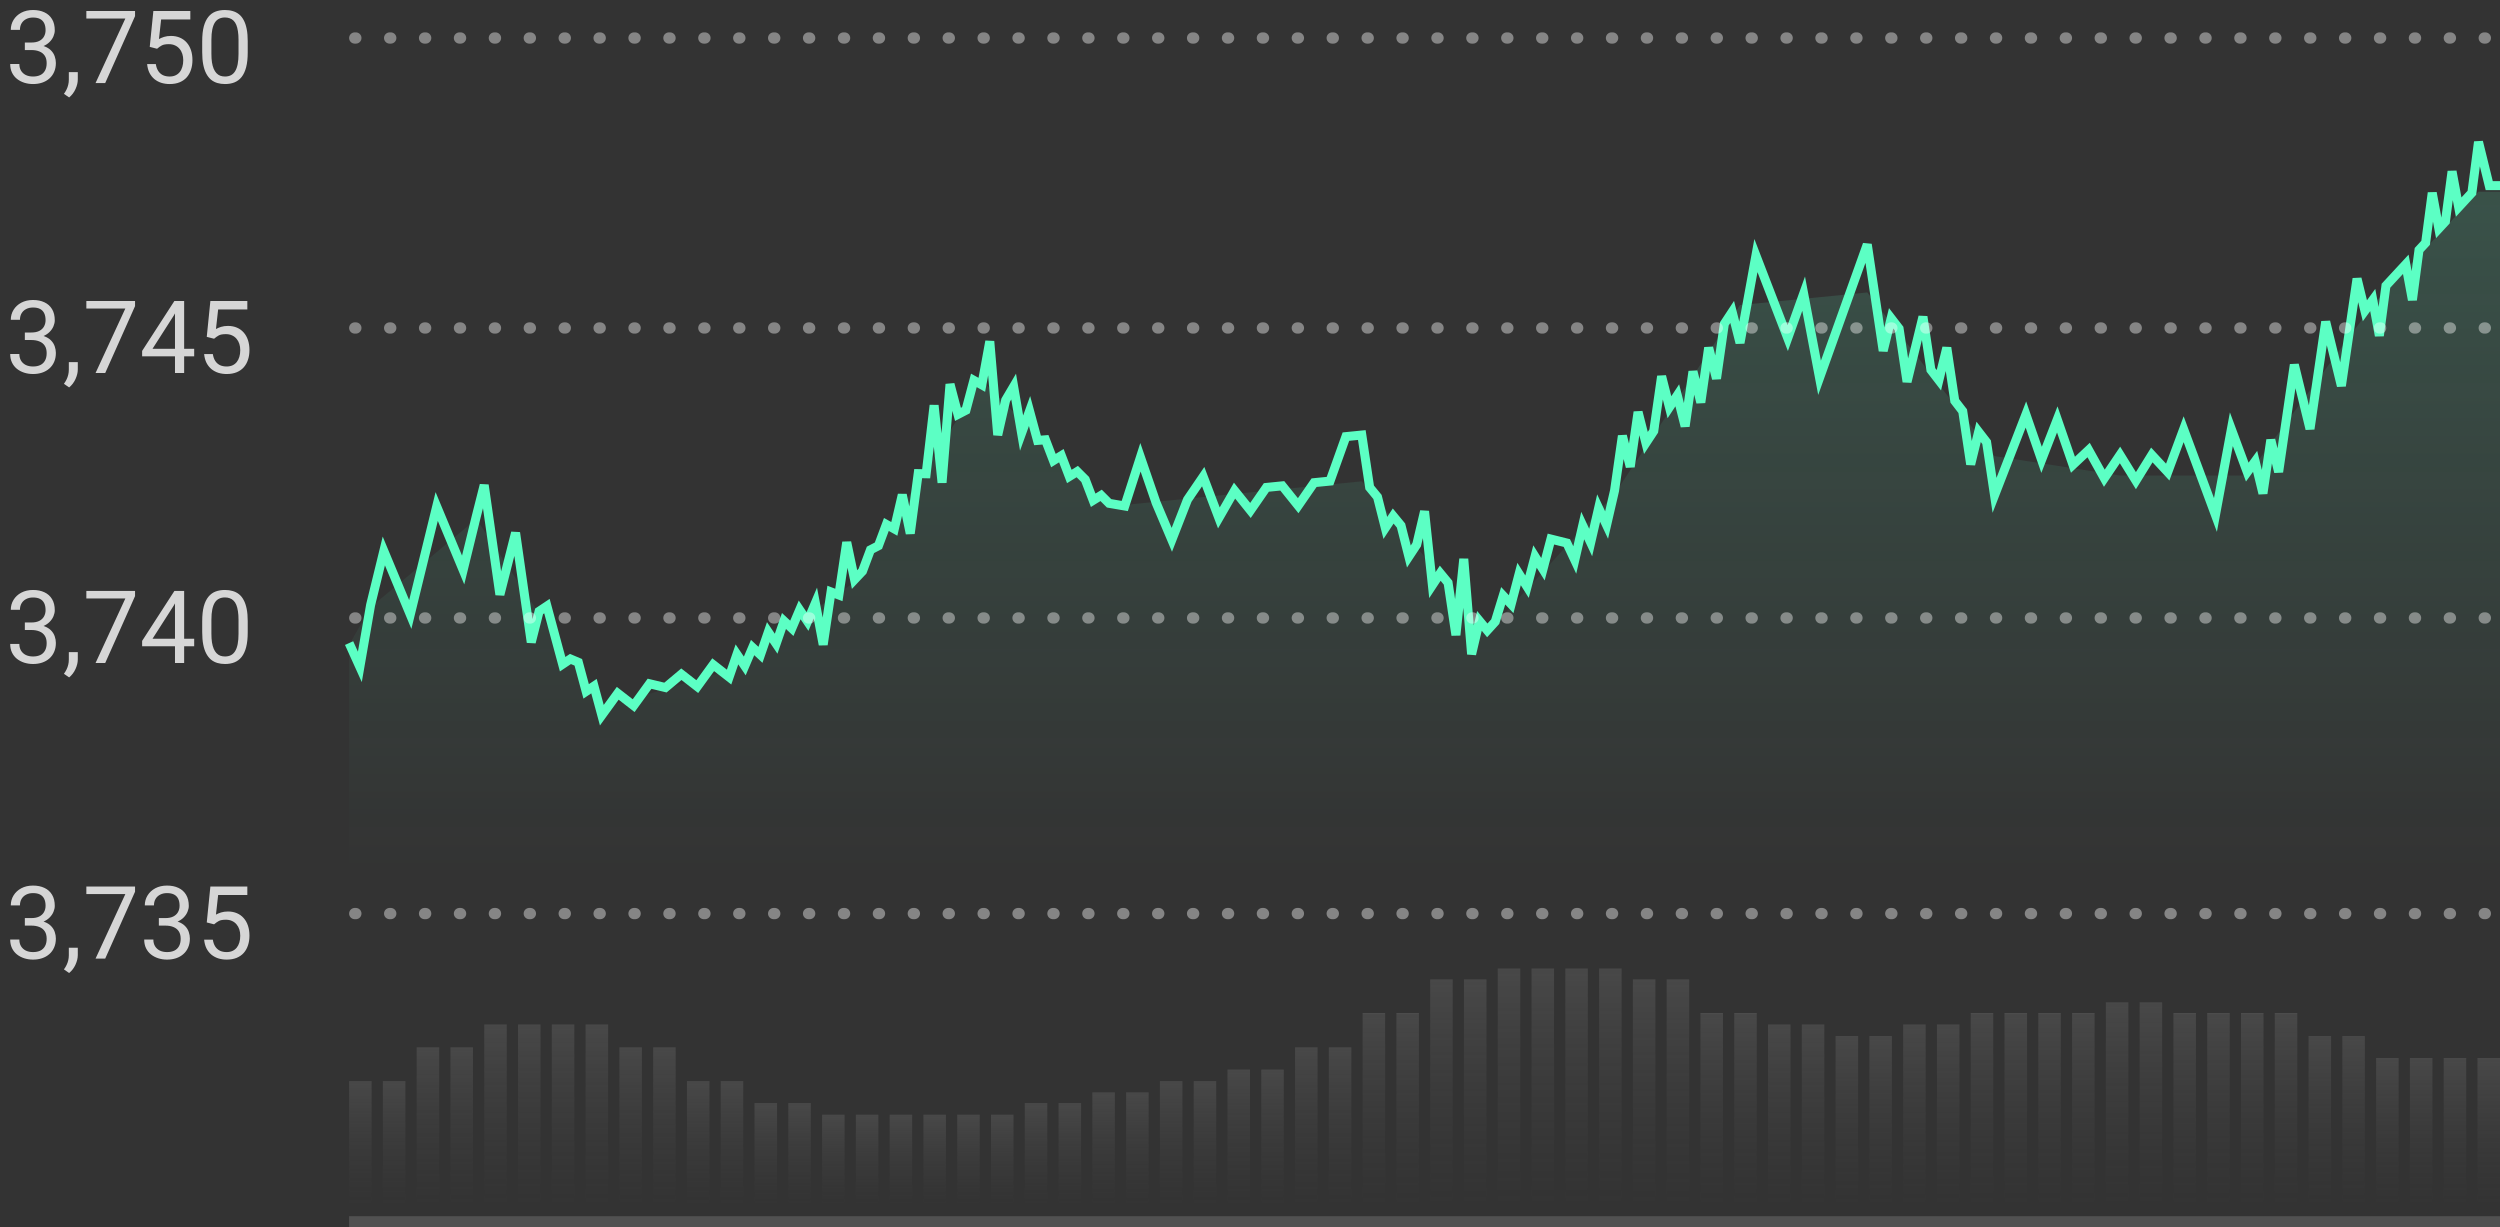 <svg width="222" height="109" viewBox="0 0 222 109" fill="none" xmlns="http://www.w3.org/2000/svg">
<rect x="0" y="0" width="222" height="109" fill="#333333" stroke="none"/>
<g clip-path="url(#clip0_37265_57563)">
<g opacity="0.25">
<rect x="31" y="96" width="2" height="11" fill="url(#paint0_linear_37265_57563)"/>
<rect x="34" y="96" width="2" height="11" fill="url(#paint1_linear_37265_57563)"/>
<rect x="37" y="93" width="2" height="14" fill="url(#paint2_linear_37265_57563)"/>
<rect x="40" y="93" width="2" height="14" fill="url(#paint3_linear_37265_57563)"/>
<rect x="43" y="91" width="2" height="16" fill="url(#paint4_linear_37265_57563)"/>
<rect x="46" y="91" width="2" height="16" fill="url(#paint5_linear_37265_57563)"/>
<rect x="49" y="91" width="2" height="16" fill="url(#paint6_linear_37265_57563)"/>
<rect x="52" y="91" width="2" height="16" fill="url(#paint7_linear_37265_57563)"/>
<rect x="55" y="93" width="2" height="14" fill="url(#paint8_linear_37265_57563)"/>
<rect x="58" y="93" width="2" height="14" fill="url(#paint9_linear_37265_57563)"/>
<rect x="61" y="96" width="2" height="11" fill="url(#paint10_linear_37265_57563)"/>
<rect x="64" y="96" width="2" height="11" fill="url(#paint11_linear_37265_57563)"/>
<rect x="67" y="98" width="2" height="9" fill="url(#paint12_linear_37265_57563)"/>
<rect x="70" y="98" width="2" height="9" fill="url(#paint13_linear_37265_57563)"/>
<rect x="73" y="99" width="2" height="8" fill="url(#paint14_linear_37265_57563)"/>
<rect x="76" y="99" width="2" height="8" fill="url(#paint15_linear_37265_57563)"/>
<rect x="79" y="99" width="2" height="8" fill="url(#paint16_linear_37265_57563)"/>
<rect x="82" y="99" width="2" height="8" fill="url(#paint17_linear_37265_57563)"/>
<rect x="85" y="99" width="2" height="8" fill="url(#paint18_linear_37265_57563)"/>
<rect x="88" y="99" width="2" height="8" fill="url(#paint19_linear_37265_57563)"/>
<rect x="91" y="98" width="2" height="9" fill="url(#paint20_linear_37265_57563)"/>
<rect x="94" y="98" width="2" height="9" fill="url(#paint21_linear_37265_57563)"/>
<rect x="97" y="97" width="2" height="10" fill="url(#paint22_linear_37265_57563)"/>
<rect x="100" y="97" width="2" height="10" fill="url(#paint23_linear_37265_57563)"/>
<rect x="103" y="96" width="2" height="11" fill="url(#paint24_linear_37265_57563)"/>
<rect x="106" y="96" width="2" height="11" fill="url(#paint25_linear_37265_57563)"/>
<rect x="109" y="95" width="2" height="12" fill="url(#paint26_linear_37265_57563)"/>
<rect x="112" y="95" width="2" height="12" fill="url(#paint27_linear_37265_57563)"/>
<rect x="115" y="93" width="2" height="14" fill="url(#paint28_linear_37265_57563)"/>
<rect x="118" y="93" width="2" height="14" fill="url(#paint29_linear_37265_57563)"/>
<rect x="121" y="90" width="2" height="17" fill="url(#paint30_linear_37265_57563)"/>
<rect x="124" y="90" width="2" height="17" fill="url(#paint31_linear_37265_57563)"/>
<rect x="127" y="87" width="2" height="20" fill="url(#paint32_linear_37265_57563)"/>
<rect x="130" y="87" width="2" height="20" fill="url(#paint33_linear_37265_57563)"/>
<rect x="133" y="86" width="2" height="21" fill="url(#paint34_linear_37265_57563)"/>
<rect x="136" y="86" width="2" height="21" fill="url(#paint35_linear_37265_57563)"/>
<rect x="139" y="86" width="2" height="21" fill="url(#paint36_linear_37265_57563)"/>
<rect x="142" y="86" width="2" height="21" fill="url(#paint37_linear_37265_57563)"/>
<rect x="145" y="87" width="2" height="20" fill="url(#paint38_linear_37265_57563)"/>
<rect x="148" y="87" width="2" height="20" fill="url(#paint39_linear_37265_57563)"/>
<rect x="151" y="90" width="2" height="17" fill="url(#paint40_linear_37265_57563)"/>
<rect x="154" y="90" width="2" height="17" fill="url(#paint41_linear_37265_57563)"/>
<rect x="157" y="91" width="2" height="16" fill="url(#paint42_linear_37265_57563)"/>
<rect x="160" y="91" width="2" height="16" fill="url(#paint43_linear_37265_57563)"/>
<rect x="163" y="92" width="2" height="15" fill="url(#paint44_linear_37265_57563)"/>
<rect x="166" y="92" width="2" height="15" fill="url(#paint45_linear_37265_57563)"/>
<rect x="169" y="91" width="2" height="16" fill="url(#paint46_linear_37265_57563)"/>
<rect x="172" y="91" width="2" height="16" fill="url(#paint47_linear_37265_57563)"/>
<rect x="175" y="90" width="2" height="17" fill="url(#paint48_linear_37265_57563)"/>
<rect x="178" y="90" width="2" height="17" fill="url(#paint49_linear_37265_57563)"/>
<rect x="181" y="90" width="2" height="17" fill="url(#paint50_linear_37265_57563)"/>
<rect x="184" y="90" width="2" height="17" fill="url(#paint51_linear_37265_57563)"/>
<rect x="187" y="89" width="2" height="18" fill="url(#paint52_linear_37265_57563)"/>
<rect x="190" y="89" width="2" height="18" fill="url(#paint53_linear_37265_57563)"/>
<rect x="193" y="90" width="2" height="17" fill="url(#paint54_linear_37265_57563)"/>
<rect x="196" y="90" width="2" height="17" fill="url(#paint55_linear_37265_57563)"/>
<rect x="199" y="90" width="2" height="17" fill="url(#paint56_linear_37265_57563)"/>
<rect x="202" y="90" width="2" height="17" fill="url(#paint57_linear_37265_57563)"/>
<rect x="205" y="92" width="2" height="15" fill="url(#paint58_linear_37265_57563)"/>
<rect x="208" y="92" width="2" height="15" fill="url(#paint59_linear_37265_57563)"/>
<rect x="211" y="94" width="2" height="13" fill="url(#paint60_linear_37265_57563)"/>
<rect x="214" y="94" width="2" height="13" fill="url(#paint61_linear_37265_57563)"/>
<rect x="217" y="94" width="2" height="13" fill="url(#paint62_linear_37265_57563)"/>
<rect x="220" y="94" width="2" height="13" fill="url(#paint63_linear_37265_57563)"/>
</g>
<path d="M32.91 53.92L31 57.275V77.399H32.91H42.301H53.443H64.743H75.885H87.186H98.487H109.628H120.929H132.071H143.372H154.513H165.814H177.115H188.257H199.557H210.699H220.09H222V17.025H220.09L210.699 27.088L199.557 42.229H188.257L177.115 40.504L165.814 25.97L154.513 27.088L143.372 43.858L132.071 56.157L120.929 42.74L109.628 43.858L98.487 44.976L87.186 33.796L75.885 51.684L64.743 59.511L53.443 62.865L42.301 46.094L32.91 53.92Z" fill="url(#paint64_linear_37265_57563)" fill-opacity="0.15"/>
<path d="M31 57.106L31.955 59.221L32.91 53.721L34.084 48.927L35.258 51.747L36.432 54.567L37.605 49.772L38.779 44.978L39.953 47.798L41.127 50.617L42.301 45.823L42.997 43.074L43.694 47.939L44.39 52.804L45.086 50.054L45.783 47.305L46.479 52.17L47.175 57.035L47.872 54.286L48.568 53.821L49.264 56.401L49.961 58.982L50.657 58.517L51.353 58.813L52.05 61.394L52.746 60.929L53.443 63.51L54.855 61.564L56.268 62.663L57.68 60.717L59.093 61.056L60.505 59.871L61.918 60.971L63.331 59.025L64.743 60.125L65.44 58.108L66.136 59.137L66.832 57.502L67.529 58.15L68.225 56.133L68.921 57.163L69.618 55.146L70.314 55.795L71.01 54.159L71.707 55.188L72.403 53.552L73.1 57.246L73.796 52.565L74.492 52.833L75.189 48.151L75.885 51.465L76.591 50.717L77.298 48.827L78.004 48.46L78.71 46.571L79.416 46.965L80.123 43.933L80.829 47.373L81.535 42.057L82.242 42.071L82.948 35.993L83.654 42.86L84.361 34.117L85.067 36.796L85.773 36.429L86.48 33.778L87.186 34.173L87.892 30.309L88.598 38.629L89.305 35.527L90.011 34.328L90.717 38.46L91.424 36.5L92.13 39.109L92.836 39.053L93.543 40.9L94.249 40.463L94.955 42.311L95.662 41.874L96.368 42.579L97.074 44.426L97.78 43.989L98.487 44.695L99.879 44.934L101.272 40.605L102.665 44.652L104.058 47.938L105.45 44.37L106.843 42.326L108.236 45.992L109.628 43.566L111.041 45.329L112.454 43.284L113.866 43.143L115.279 44.906L116.691 42.861L118.104 42.72L119.517 38.772L120.929 38.631L121.626 43.284L122.322 44.13L123.018 46.88L123.715 45.823L124.411 46.669L125.107 49.419L125.804 48.362L126.5 45.401L127.196 51.958L127.893 50.901L128.589 51.747L129.285 56.4L129.982 49.632L130.678 58.093L131.374 55.132L132.071 55.978L132.777 55.202L133.483 52.904L134.19 53.651L134.896 50.972L135.602 52.099L136.309 49.42L137.015 50.548L137.721 47.869L139.134 48.221L139.84 49.729L140.546 46.669L141.253 48.178L141.959 45.118L142.665 46.626L143.372 43.566L144.068 38.701L144.764 41.451L145.461 36.586L146.157 39.335L146.853 38.277L147.55 33.412L148.246 36.161L148.942 35.104L149.639 37.853L150.335 32.988L151.032 35.737L151.728 30.872L152.424 33.622L153.121 28.757L153.817 27.699L154.513 30.448L155.926 22.693L157.339 26.359L158.751 30.025L160.164 26.077L161.576 33.55L162.989 29.602L164.402 25.654L165.814 21.706L166.52 26.43L167.227 31.153L167.933 28.263L168.639 29.18L169.346 33.904L170.052 31.014L170.758 28.123L171.465 32.847L172.171 33.764L172.877 30.873L173.583 35.597L174.29 36.514L174.996 41.238L175.702 38.348L176.409 39.264L177.115 43.988L178.508 40.399L179.9 36.809L181.293 40.834L182.686 37.245L184.079 41.27L185.471 39.964L186.864 42.466L188.257 40.4L189.669 42.684L191.082 40.4L192.494 41.922L193.907 38.115L195.32 41.922L196.732 45.73L198.145 38.115L199.558 41.922L200.254 40.967L200.95 43.819L201.647 39.057L202.343 41.909L203.039 37.147L203.736 32.385L204.432 35.237L205.128 38.089L205.825 33.327L206.521 28.564L207.217 31.416L207.914 34.269L208.61 29.506L209.306 24.744L210.003 27.596L210.699 26.641L211.286 29.814L211.873 25.372L212.46 24.737L213.047 24.102L213.634 23.468L214.221 26.64L214.808 22.198L215.395 21.564L215.982 17.122L216.568 20.294L217.155 19.66L217.742 15.218L218.329 18.39L218.916 17.755L219.503 17.121L220.09 12.6L221.045 16.486H222" stroke="#5CFFC4" stroke-width="0.8"/>
<path opacity="0.8" d="M2.206 3.776H2.786C3.07 3.776 3.304 3.729 3.489 3.635C3.676 3.539 3.815 3.408 3.906 3.244C4 3.077 4.047 2.89 4.047 2.682C4.047 2.436 4.006 2.229 3.924 2.062C3.842 1.895 3.719 1.769 3.555 1.684C3.391 1.599 3.183 1.557 2.931 1.557C2.702 1.557 2.5 1.602 2.324 1.693C2.151 1.781 2.015 1.907 1.916 2.071C1.819 2.235 1.771 2.428 1.771 2.651H0.958C0.958 2.326 1.04 2.03 1.204 1.763C1.368 1.497 1.598 1.284 1.894 1.126C2.192 0.968 2.538 0.889 2.931 0.889C3.317 0.889 3.656 0.958 3.946 1.095C4.236 1.23 4.461 1.432 4.623 1.702C4.784 1.968 4.864 2.301 4.864 2.699C4.864 2.86 4.826 3.033 4.75 3.218C4.677 3.399 4.561 3.569 4.403 3.728C4.248 3.886 4.045 4.016 3.796 4.119C3.547 4.218 3.249 4.268 2.9 4.268H2.206V3.776ZM2.206 4.444V3.956H2.9C3.307 3.956 3.644 4.004 3.911 4.101C4.177 4.198 4.387 4.327 4.539 4.488C4.694 4.649 4.803 4.826 4.864 5.02C4.929 5.21 4.961 5.4 4.961 5.591C4.961 5.89 4.91 6.155 4.807 6.386C4.708 6.618 4.565 6.814 4.381 6.975C4.199 7.136 3.985 7.258 3.739 7.34C3.493 7.422 3.225 7.463 2.935 7.463C2.657 7.463 2.395 7.423 2.148 7.344C1.905 7.265 1.69 7.151 1.502 7.001C1.315 6.849 1.168 6.663 1.063 6.443C0.958 6.221 0.905 5.967 0.905 5.683H1.718C1.718 5.906 1.766 6.101 1.863 6.268C1.962 6.435 2.103 6.565 2.285 6.659C2.469 6.75 2.686 6.795 2.935 6.795C3.184 6.795 3.398 6.752 3.577 6.667C3.758 6.58 3.897 6.448 3.994 6.272C4.094 6.096 4.144 5.875 4.144 5.608C4.144 5.342 4.088 5.124 3.977 4.954C3.865 4.781 3.707 4.653 3.502 4.571C3.3 4.486 3.061 4.444 2.786 4.444H2.206ZM6.908 6.408V7.063C6.908 7.33 6.84 7.611 6.706 7.907C6.571 8.206 6.382 8.455 6.139 8.654L5.677 8.333C5.771 8.204 5.85 8.072 5.915 7.938C5.979 7.806 6.027 7.668 6.06 7.524C6.095 7.384 6.112 7.234 6.112 7.076V6.408H6.908ZM11.992 0.977V1.434L9.342 7.375H8.485L11.131 1.645H7.668V0.977H11.992ZM13.948 4.33L13.297 4.163L13.618 0.977H16.901V1.728H14.308L14.115 3.468C14.232 3.401 14.38 3.338 14.559 3.279C14.74 3.221 14.948 3.191 15.183 3.191C15.479 3.191 15.744 3.243 15.978 3.345C16.212 3.445 16.412 3.588 16.576 3.776C16.743 3.963 16.87 4.189 16.958 4.453C17.046 4.716 17.09 5.011 17.09 5.336C17.09 5.644 17.047 5.926 16.962 6.184C16.88 6.442 16.756 6.667 16.589 6.861C16.422 7.051 16.211 7.199 15.956 7.305C15.704 7.41 15.407 7.463 15.064 7.463C14.806 7.463 14.562 7.428 14.33 7.357C14.102 7.284 13.896 7.174 13.715 7.028C13.536 6.878 13.39 6.694 13.275 6.474C13.164 6.251 13.094 5.991 13.065 5.692H13.838C13.873 5.932 13.943 6.134 14.049 6.298C14.154 6.462 14.292 6.587 14.462 6.672C14.635 6.754 14.835 6.795 15.064 6.795C15.257 6.795 15.429 6.761 15.578 6.694C15.727 6.626 15.854 6.53 15.956 6.404C16.059 6.278 16.136 6.125 16.189 5.947C16.245 5.768 16.273 5.567 16.273 5.345C16.273 5.143 16.245 4.955 16.189 4.782C16.133 4.609 16.05 4.458 15.938 4.33C15.83 4.201 15.697 4.101 15.539 4.031C15.38 3.958 15.199 3.921 14.994 3.921C14.721 3.921 14.515 3.958 14.374 4.031C14.236 4.104 14.094 4.204 13.948 4.33ZM21.998 3.666V4.642C21.998 5.166 21.952 5.608 21.858 5.969C21.764 6.329 21.629 6.619 21.454 6.839C21.278 7.059 21.065 7.218 20.816 7.318C20.57 7.415 20.292 7.463 19.981 7.463C19.735 7.463 19.508 7.432 19.3 7.371C19.092 7.309 18.905 7.211 18.738 7.076C18.574 6.938 18.433 6.76 18.316 6.54C18.199 6.32 18.109 6.054 18.048 5.74C17.986 5.427 17.956 5.061 17.956 4.642V3.666C17.956 3.142 18.002 2.702 18.096 2.348C18.193 1.993 18.329 1.709 18.505 1.495C18.681 1.278 18.892 1.123 19.138 1.029C19.387 0.936 19.665 0.889 19.973 0.889C20.222 0.889 20.45 0.919 20.658 0.981C20.869 1.04 21.057 1.135 21.221 1.267C21.385 1.396 21.524 1.568 21.638 1.785C21.755 1.999 21.845 2.261 21.906 2.572C21.968 2.882 21.998 3.247 21.998 3.666ZM21.181 4.773V3.53C21.181 3.243 21.164 2.991 21.128 2.774C21.096 2.554 21.048 2.367 20.983 2.211C20.919 2.056 20.837 1.93 20.737 1.833C20.641 1.737 20.528 1.667 20.399 1.623C20.273 1.576 20.131 1.552 19.973 1.552C19.779 1.552 19.608 1.589 19.459 1.662C19.309 1.732 19.183 1.845 19.081 2C18.981 2.156 18.905 2.359 18.852 2.611C18.799 2.863 18.773 3.169 18.773 3.53V4.773C18.773 5.061 18.789 5.314 18.821 5.534C18.856 5.753 18.908 5.944 18.975 6.105C19.043 6.263 19.125 6.394 19.221 6.496C19.318 6.599 19.429 6.675 19.555 6.725C19.684 6.771 19.826 6.795 19.981 6.795C20.181 6.795 20.355 6.757 20.504 6.681C20.654 6.604 20.778 6.486 20.878 6.325C20.98 6.161 21.057 5.951 21.106 5.696C21.156 5.438 21.181 5.131 21.181 4.773Z" fill="white"/>
<line x1="31.5" y1="3.375" x2="221.5" y2="3.375" stroke="white" stroke-opacity="0.4" stroke-miterlimit="16" stroke-linecap="round" stroke-linejoin="round" stroke-dasharray="0.1 3"/>
<path opacity="0.8" d="M2.206 29.526H2.786C3.07 29.526 3.304 29.479 3.489 29.385C3.676 29.289 3.815 29.158 3.906 28.994C4 28.827 4.047 28.64 4.047 28.432C4.047 28.186 4.006 27.979 3.924 27.812C3.842 27.645 3.719 27.519 3.555 27.434C3.391 27.349 3.183 27.307 2.931 27.307C2.702 27.307 2.5 27.352 2.324 27.443C2.151 27.531 2.015 27.657 1.916 27.821C1.819 27.985 1.771 28.178 1.771 28.401H0.958C0.958 28.076 1.04 27.78 1.204 27.513C1.368 27.247 1.598 27.034 1.894 26.876C2.192 26.718 2.538 26.639 2.931 26.639C3.317 26.639 3.656 26.707 3.946 26.845C4.236 26.98 4.461 27.182 4.623 27.452C4.784 27.718 4.864 28.051 4.864 28.449C4.864 28.61 4.826 28.783 4.75 28.968C4.677 29.149 4.561 29.319 4.403 29.477C4.248 29.636 4.045 29.766 3.796 29.869C3.547 29.968 3.249 30.018 2.9 30.018H2.206V29.526ZM2.206 30.194V29.706H2.9C3.307 29.706 3.644 29.754 3.911 29.851C4.177 29.948 4.387 30.077 4.539 30.238C4.694 30.399 4.803 30.576 4.864 30.77C4.929 30.96 4.961 31.15 4.961 31.341C4.961 31.64 4.91 31.905 4.807 32.136C4.708 32.368 4.565 32.564 4.381 32.725C4.199 32.886 3.985 33.008 3.739 33.09C3.493 33.172 3.225 33.213 2.935 33.213C2.657 33.213 2.395 33.173 2.148 33.094C1.905 33.015 1.69 32.901 1.502 32.752C1.315 32.599 1.168 32.413 1.063 32.193C0.958 31.971 0.905 31.717 0.905 31.433H1.718C1.718 31.656 1.766 31.851 1.863 32.018C1.962 32.185 2.103 32.315 2.285 32.409C2.469 32.499 2.686 32.545 2.935 32.545C3.184 32.545 3.398 32.502 3.577 32.417C3.758 32.33 3.897 32.198 3.994 32.022C4.094 31.846 4.144 31.625 4.144 31.358C4.144 31.092 4.088 30.873 3.977 30.704C3.865 30.531 3.707 30.403 3.502 30.321C3.3 30.236 3.061 30.194 2.786 30.194H2.206ZM6.908 32.158V32.813C6.908 33.08 6.84 33.361 6.706 33.657C6.571 33.956 6.382 34.205 6.139 34.404L5.677 34.083C5.771 33.954 5.85 33.822 5.915 33.688C5.979 33.556 6.027 33.418 6.06 33.274C6.095 33.134 6.112 32.984 6.112 32.826V32.158H6.908ZM11.992 26.727V27.184L9.342 33.125H8.485L11.131 27.395H7.668V26.727H11.992ZM17.244 30.972V31.64H12.621V31.161L15.486 26.727H16.149L15.438 28.01L13.543 30.972H17.244ZM16.352 26.727V33.125H15.539V26.727H16.352ZM19.01 30.08L18.36 29.913L18.681 26.727H21.963V27.478H19.371L19.177 29.218C19.294 29.151 19.442 29.088 19.621 29.029C19.803 28.971 20.011 28.941 20.245 28.941C20.541 28.941 20.806 28.993 21.041 29.095C21.275 29.195 21.474 29.338 21.638 29.526C21.805 29.713 21.933 29.939 22.02 30.203C22.108 30.466 22.152 30.761 22.152 31.086C22.152 31.394 22.11 31.676 22.025 31.934C21.943 32.192 21.818 32.417 21.651 32.611C21.484 32.801 21.273 32.949 21.019 33.055C20.767 33.16 20.469 33.213 20.127 33.213C19.869 33.213 19.624 33.178 19.393 33.107C19.164 33.034 18.959 32.924 18.777 32.778C18.599 32.628 18.452 32.444 18.338 32.224C18.227 32.002 18.156 31.741 18.127 31.442H18.9C18.936 31.682 19.006 31.884 19.111 32.048C19.217 32.212 19.355 32.337 19.524 32.422C19.697 32.504 19.898 32.545 20.127 32.545C20.32 32.545 20.491 32.511 20.641 32.444C20.79 32.377 20.916 32.28 21.019 32.154C21.121 32.028 21.199 31.875 21.252 31.697C21.307 31.518 21.335 31.317 21.335 31.095C21.335 30.893 21.307 30.705 21.252 30.532C21.196 30.359 21.112 30.209 21.001 30.08C20.893 29.951 20.759 29.851 20.601 29.781C20.443 29.707 20.261 29.671 20.056 29.671C19.784 29.671 19.577 29.707 19.436 29.781C19.299 29.854 19.157 29.954 19.01 30.08Z" fill="white"/>
<line x1="31.5" y1="29.125" x2="221.5" y2="29.125" stroke="white" stroke-opacity="0.4" stroke-miterlimit="16" stroke-linecap="round" stroke-linejoin="round" stroke-dasharray="0.1 3"/>
<path opacity="0.8" d="M2.206 55.276H2.786C3.07 55.276 3.304 55.229 3.489 55.135C3.676 55.039 3.815 54.908 3.906 54.744C4 54.577 4.047 54.39 4.047 54.182C4.047 53.935 4.006 53.729 3.924 53.562C3.842 53.395 3.719 53.269 3.555 53.184C3.391 53.099 3.183 53.057 2.931 53.057C2.702 53.057 2.5 53.102 2.324 53.193C2.151 53.281 2.015 53.407 1.916 53.571C1.819 53.735 1.771 53.928 1.771 54.151H0.958C0.958 53.826 1.04 53.53 1.204 53.263C1.368 52.997 1.598 52.784 1.894 52.626C2.192 52.468 2.538 52.389 2.931 52.389C3.317 52.389 3.656 52.458 3.946 52.595C4.236 52.73 4.461 52.932 4.623 53.202C4.784 53.468 4.864 53.801 4.864 54.199C4.864 54.36 4.826 54.533 4.75 54.718C4.677 54.899 4.561 55.069 4.403 55.227C4.248 55.386 4.045 55.516 3.796 55.619C3.547 55.718 3.249 55.768 2.9 55.768H2.206V55.276ZM2.206 55.944V55.456H2.9C3.307 55.456 3.644 55.504 3.911 55.601C4.177 55.698 4.387 55.827 4.539 55.988C4.694 56.149 4.803 56.326 4.864 56.52C4.929 56.71 4.961 56.9 4.961 57.091C4.961 57.39 4.91 57.655 4.807 57.886C4.708 58.118 4.565 58.314 4.381 58.475C4.199 58.636 3.985 58.758 3.739 58.84C3.493 58.922 3.225 58.963 2.935 58.963C2.657 58.963 2.395 58.923 2.148 58.844C1.905 58.765 1.69 58.651 1.502 58.502C1.315 58.349 1.168 58.163 1.063 57.943C0.958 57.721 0.905 57.467 0.905 57.183H1.718C1.718 57.406 1.766 57.601 1.863 57.768C1.962 57.935 2.103 58.065 2.285 58.159C2.469 58.249 2.686 58.295 2.935 58.295C3.184 58.295 3.398 58.252 3.577 58.167C3.758 58.08 3.897 57.948 3.994 57.772C4.094 57.596 4.144 57.375 4.144 57.108C4.144 56.842 4.088 56.623 3.977 56.454C3.865 56.281 3.707 56.153 3.502 56.071C3.3 55.986 3.061 55.944 2.786 55.944H2.206ZM6.908 57.908V58.563C6.908 58.83 6.84 59.111 6.706 59.407C6.571 59.706 6.382 59.955 6.139 60.154L5.677 59.833C5.771 59.704 5.85 59.572 5.915 59.438C5.979 59.306 6.027 59.168 6.06 59.024C6.095 58.884 6.112 58.734 6.112 58.576V57.908H6.908ZM11.992 52.477V52.934L9.342 58.875H8.485L11.131 53.145H7.668V52.477H11.992ZM17.244 56.722V57.39H12.621V56.911L15.486 52.477H16.149L15.438 53.76L13.543 56.722H17.244ZM16.352 52.477V58.875H15.539V52.477H16.352ZM21.998 55.166V56.142C21.998 56.666 21.952 57.108 21.858 57.469C21.764 57.829 21.629 58.119 21.454 58.339C21.278 58.559 21.065 58.718 20.816 58.818C20.57 58.915 20.292 58.963 19.981 58.963C19.735 58.963 19.508 58.932 19.3 58.871C19.092 58.809 18.905 58.711 18.738 58.576C18.574 58.438 18.433 58.26 18.316 58.04C18.199 57.82 18.109 57.554 18.048 57.24C17.986 56.927 17.956 56.56 17.956 56.142V55.166C17.956 54.642 18.002 54.202 18.096 53.848C18.193 53.493 18.329 53.209 18.505 52.995C18.681 52.778 18.892 52.623 19.138 52.529C19.387 52.435 19.665 52.389 19.973 52.389C20.222 52.389 20.45 52.419 20.658 52.481C20.869 52.54 21.057 52.635 21.221 52.767C21.385 52.895 21.524 53.068 21.638 53.285C21.755 53.499 21.845 53.761 21.906 54.072C21.968 54.382 21.998 54.747 21.998 55.166ZM21.181 56.273V55.03C21.181 54.743 21.164 54.491 21.128 54.274C21.096 54.054 21.048 53.867 20.983 53.711C20.919 53.556 20.837 53.43 20.737 53.334C20.641 53.237 20.528 53.166 20.399 53.123C20.273 53.076 20.131 53.052 19.973 53.052C19.779 53.052 19.608 53.089 19.459 53.162C19.309 53.232 19.183 53.345 19.081 53.501C18.981 53.656 18.905 53.859 18.852 54.111C18.799 54.363 18.773 54.669 18.773 55.03V56.273C18.773 56.56 18.789 56.814 18.821 57.034C18.856 57.253 18.908 57.444 18.975 57.605C19.043 57.763 19.125 57.894 19.221 57.996C19.318 58.099 19.429 58.175 19.555 58.225C19.684 58.272 19.826 58.295 19.981 58.295C20.181 58.295 20.355 58.257 20.504 58.181C20.654 58.105 20.778 57.986 20.878 57.825C20.98 57.661 21.057 57.451 21.106 57.196C21.156 56.938 21.181 56.631 21.181 56.273Z" fill="white"/>
<line x1="31.5" y1="54.875" x2="221.5" y2="54.875" stroke="white" stroke-opacity="0.4" stroke-miterlimit="16" stroke-linecap="round" stroke-linejoin="round" stroke-dasharray="0.1 3"/>
<path opacity="0.8" d="M2.206 81.526H2.786C3.07 81.526 3.304 81.479 3.489 81.385C3.676 81.289 3.815 81.158 3.906 80.994C4 80.827 4.047 80.64 4.047 80.432C4.047 80.186 4.006 79.979 3.924 79.812C3.842 79.645 3.719 79.519 3.555 79.434C3.391 79.349 3.183 79.307 2.931 79.307C2.702 79.307 2.5 79.352 2.324 79.443C2.151 79.531 2.015 79.657 1.916 79.821C1.819 79.985 1.771 80.178 1.771 80.401H0.958C0.958 80.076 1.04 79.78 1.204 79.513C1.368 79.247 1.598 79.034 1.894 78.876C2.192 78.718 2.538 78.639 2.931 78.639C3.317 78.639 3.656 78.707 3.946 78.845C4.236 78.98 4.461 79.182 4.623 79.452C4.784 79.718 4.864 80.051 4.864 80.449C4.864 80.61 4.826 80.783 4.75 80.968C4.677 81.149 4.561 81.319 4.403 81.478C4.248 81.636 4.045 81.766 3.796 81.869C3.547 81.968 3.249 82.018 2.9 82.018H2.206V81.526ZM2.206 82.194V81.706H2.9C3.307 81.706 3.644 81.754 3.911 81.851C4.177 81.948 4.387 82.077 4.539 82.238C4.694 82.399 4.803 82.576 4.864 82.769C4.929 82.96 4.961 83.15 4.961 83.341C4.961 83.64 4.91 83.905 4.807 84.136C4.708 84.368 4.565 84.564 4.381 84.725C4.199 84.886 3.985 85.008 3.739 85.09C3.493 85.172 3.225 85.213 2.935 85.213C2.657 85.213 2.395 85.173 2.148 85.094C1.905 85.015 1.69 84.901 1.502 84.751C1.315 84.599 1.168 84.413 1.063 84.193C0.958 83.971 0.905 83.717 0.905 83.433H1.718C1.718 83.656 1.766 83.851 1.863 84.018C1.962 84.185 2.103 84.315 2.285 84.409C2.469 84.499 2.686 84.545 2.935 84.545C3.184 84.545 3.398 84.502 3.577 84.418C3.758 84.33 3.897 84.198 3.994 84.022C4.094 83.846 4.144 83.625 4.144 83.358C4.144 83.092 4.088 82.874 3.977 82.704C3.865 82.531 3.707 82.403 3.502 82.321C3.3 82.236 3.061 82.194 2.786 82.194H2.206ZM6.908 84.158V84.813C6.908 85.08 6.84 85.361 6.706 85.657C6.571 85.956 6.382 86.205 6.139 86.404L5.677 86.083C5.771 85.954 5.85 85.822 5.915 85.688C5.979 85.556 6.027 85.418 6.06 85.274C6.095 85.134 6.112 84.984 6.112 84.826V84.158H6.908ZM11.992 78.727V79.184L9.342 85.125H8.485L11.131 79.394H7.668V78.727H11.992ZM14.106 81.526H14.686C14.97 81.526 15.205 81.479 15.389 81.385C15.577 81.289 15.716 81.158 15.807 80.994C15.9 80.827 15.947 80.64 15.947 80.432C15.947 80.186 15.906 79.979 15.824 79.812C15.742 79.645 15.619 79.519 15.455 79.434C15.291 79.349 15.083 79.307 14.831 79.307C14.602 79.307 14.4 79.352 14.225 79.443C14.052 79.531 13.915 79.657 13.816 79.821C13.719 79.985 13.671 80.178 13.671 80.401H12.858C12.858 80.076 12.94 79.78 13.104 79.513C13.268 79.247 13.498 79.034 13.794 78.876C14.093 78.718 14.438 78.639 14.831 78.639C15.218 78.639 15.556 78.707 15.846 78.845C16.136 78.98 16.362 79.182 16.523 79.452C16.684 79.718 16.765 80.051 16.765 80.449C16.765 80.61 16.727 80.783 16.65 80.968C16.577 81.149 16.461 81.319 16.303 81.478C16.148 81.636 15.946 81.766 15.697 81.869C15.448 81.968 15.149 82.018 14.8 82.018H14.106V81.526ZM14.106 82.194V81.706H14.8C15.207 81.706 15.544 81.754 15.811 81.851C16.078 81.948 16.287 82.077 16.439 82.238C16.595 82.399 16.703 82.576 16.765 82.769C16.829 82.96 16.861 83.15 16.861 83.341C16.861 83.64 16.81 83.905 16.707 84.136C16.608 84.368 16.466 84.564 16.281 84.725C16.1 84.886 15.886 85.008 15.64 85.09C15.394 85.172 15.126 85.213 14.835 85.213C14.557 85.213 14.295 85.173 14.049 85.094C13.806 85.015 13.59 84.901 13.403 84.751C13.215 84.599 13.069 84.413 12.963 84.193C12.858 83.971 12.805 83.717 12.805 83.433H13.618C13.618 83.656 13.666 83.851 13.763 84.018C13.863 84.185 14.003 84.315 14.185 84.409C14.37 84.499 14.586 84.545 14.835 84.545C15.085 84.545 15.298 84.502 15.477 84.418C15.659 84.33 15.798 84.198 15.895 84.022C15.994 83.846 16.044 83.625 16.044 83.358C16.044 83.092 15.988 82.874 15.877 82.704C15.766 82.531 15.607 82.403 15.402 82.321C15.2 82.236 14.961 82.194 14.686 82.194H14.106ZM19.01 82.08L18.36 81.913L18.681 78.727H21.963V79.478H19.371L19.177 81.218C19.294 81.151 19.442 81.088 19.621 81.029C19.803 80.971 20.011 80.941 20.245 80.941C20.541 80.941 20.806 80.993 21.041 81.095C21.275 81.195 21.474 81.338 21.638 81.526C21.805 81.713 21.933 81.939 22.02 82.203C22.108 82.466 22.152 82.761 22.152 83.086C22.152 83.394 22.11 83.676 22.025 83.934C21.943 84.192 21.818 84.418 21.651 84.611C21.484 84.801 21.273 84.949 21.019 85.055C20.767 85.16 20.469 85.213 20.127 85.213C19.869 85.213 19.624 85.178 19.393 85.107C19.164 85.034 18.959 84.924 18.777 84.778C18.599 84.628 18.452 84.444 18.338 84.224C18.227 84.001 18.156 83.741 18.127 83.442H18.9C18.936 83.682 19.006 83.884 19.111 84.048C19.217 84.212 19.355 84.337 19.524 84.422C19.697 84.504 19.898 84.545 20.127 84.545C20.32 84.545 20.491 84.511 20.641 84.444C20.79 84.376 20.916 84.28 21.019 84.154C21.121 84.028 21.199 83.876 21.252 83.697C21.307 83.518 21.335 83.317 21.335 83.095C21.335 82.893 21.307 82.705 21.252 82.532C21.196 82.359 21.112 82.209 21.001 82.08C20.893 81.951 20.759 81.851 20.601 81.781C20.443 81.707 20.261 81.671 20.056 81.671C19.784 81.671 19.577 81.707 19.436 81.781C19.299 81.854 19.157 81.954 19.01 82.08Z" fill="white"/>
<line x1="31.5" y1="81.125" x2="221.5" y2="81.125" stroke="white" stroke-opacity="0.4" stroke-miterlimit="16" stroke-linecap="round" stroke-linejoin="round" stroke-dasharray="0.1 3"/>
<rect width="191" height="1" transform="matrix(1 0 0 -1 31 109)" fill="white" fill-opacity="0.15"/>
</g>
<defs>
<linearGradient id="paint0_linear_37265_57563" x1="32" y1="96" x2="32" y2="107" gradientUnits="userSpaceOnUse">
<stop stop-color="white"/>
<stop offset="0" stop-color="#878787"/>
<stop offset="1" stop-color="#575757" stop-opacity="0"/>
</linearGradient>
<linearGradient id="paint1_linear_37265_57563" x1="35" y1="96" x2="35" y2="107" gradientUnits="userSpaceOnUse">
<stop stop-color="white"/>
<stop offset="0" stop-color="#878787"/>
<stop offset="1" stop-color="#575757" stop-opacity="0"/>
</linearGradient>
<linearGradient id="paint2_linear_37265_57563" x1="38" y1="93" x2="38" y2="107" gradientUnits="userSpaceOnUse">
<stop stop-color="white"/>
<stop offset="0" stop-color="#878787"/>
<stop offset="1" stop-color="#575757" stop-opacity="0"/>
</linearGradient>
<linearGradient id="paint3_linear_37265_57563" x1="41" y1="93" x2="41" y2="107" gradientUnits="userSpaceOnUse">
<stop stop-color="white"/>
<stop offset="0" stop-color="#878787"/>
<stop offset="1" stop-color="#575757" stop-opacity="0"/>
</linearGradient>
<linearGradient id="paint4_linear_37265_57563" x1="44" y1="91" x2="44" y2="107" gradientUnits="userSpaceOnUse">
<stop stop-color="white"/>
<stop offset="0" stop-color="#878787"/>
<stop offset="1" stop-color="#575757" stop-opacity="0"/>
</linearGradient>
<linearGradient id="paint5_linear_37265_57563" x1="47" y1="91" x2="47" y2="107" gradientUnits="userSpaceOnUse">
<stop stop-color="white"/>
<stop offset="0" stop-color="#878787"/>
<stop offset="1" stop-color="#575757" stop-opacity="0"/>
</linearGradient>
<linearGradient id="paint6_linear_37265_57563" x1="50" y1="91" x2="50" y2="107" gradientUnits="userSpaceOnUse">
<stop stop-color="white"/>
<stop offset="0" stop-color="#878787"/>
<stop offset="1" stop-color="#575757" stop-opacity="0"/>
</linearGradient>
<linearGradient id="paint7_linear_37265_57563" x1="53" y1="91" x2="53" y2="107" gradientUnits="userSpaceOnUse">
<stop stop-color="white"/>
<stop offset="0" stop-color="#878787"/>
<stop offset="1" stop-color="#575757" stop-opacity="0"/>
</linearGradient>
<linearGradient id="paint8_linear_37265_57563" x1="56" y1="93" x2="56" y2="107" gradientUnits="userSpaceOnUse">
<stop stop-color="white"/>
<stop offset="0" stop-color="#878787"/>
<stop offset="1" stop-color="#575757" stop-opacity="0"/>
</linearGradient>
<linearGradient id="paint9_linear_37265_57563" x1="59" y1="93" x2="59" y2="107" gradientUnits="userSpaceOnUse">
<stop stop-color="white"/>
<stop offset="0" stop-color="#878787"/>
<stop offset="1" stop-color="#575757" stop-opacity="0"/>
</linearGradient>
<linearGradient id="paint10_linear_37265_57563" x1="62" y1="96" x2="62" y2="107" gradientUnits="userSpaceOnUse">
<stop stop-color="white"/>
<stop offset="0" stop-color="#878787"/>
<stop offset="1" stop-color="#575757" stop-opacity="0"/>
</linearGradient>
<linearGradient id="paint11_linear_37265_57563" x1="65" y1="96" x2="65" y2="107" gradientUnits="userSpaceOnUse">
<stop stop-color="white"/>
<stop offset="0" stop-color="#878787"/>
<stop offset="1" stop-color="#575757" stop-opacity="0"/>
</linearGradient>
<linearGradient id="paint12_linear_37265_57563" x1="68" y1="98" x2="68" y2="107" gradientUnits="userSpaceOnUse">
<stop stop-color="white"/>
<stop offset="0" stop-color="#878787"/>
<stop offset="1" stop-color="#575757" stop-opacity="0"/>
</linearGradient>
<linearGradient id="paint13_linear_37265_57563" x1="71" y1="98" x2="71" y2="107" gradientUnits="userSpaceOnUse">
<stop stop-color="white"/>
<stop offset="0" stop-color="#878787"/>
<stop offset="1" stop-color="#575757" stop-opacity="0"/>
</linearGradient>
<linearGradient id="paint14_linear_37265_57563" x1="74" y1="99" x2="74" y2="107" gradientUnits="userSpaceOnUse">
<stop stop-color="white"/>
<stop offset="0" stop-color="#878787"/>
<stop offset="1" stop-color="#575757" stop-opacity="0"/>
</linearGradient>
<linearGradient id="paint15_linear_37265_57563" x1="77" y1="99" x2="77" y2="107" gradientUnits="userSpaceOnUse">
<stop stop-color="white"/>
<stop offset="0" stop-color="#878787"/>
<stop offset="1" stop-color="#575757" stop-opacity="0"/>
</linearGradient>
<linearGradient id="paint16_linear_37265_57563" x1="80" y1="99" x2="80" y2="107" gradientUnits="userSpaceOnUse">
<stop stop-color="white"/>
<stop offset="0" stop-color="#878787"/>
<stop offset="1" stop-color="#575757" stop-opacity="0"/>
</linearGradient>
<linearGradient id="paint17_linear_37265_57563" x1="83" y1="99" x2="83" y2="107" gradientUnits="userSpaceOnUse">
<stop stop-color="white"/>
<stop offset="0" stop-color="#878787"/>
<stop offset="1" stop-color="#575757" stop-opacity="0"/>
</linearGradient>
<linearGradient id="paint18_linear_37265_57563" x1="86" y1="99" x2="86" y2="107" gradientUnits="userSpaceOnUse">
<stop stop-color="white"/>
<stop offset="0" stop-color="#878787"/>
<stop offset="1" stop-color="#575757" stop-opacity="0"/>
</linearGradient>
<linearGradient id="paint19_linear_37265_57563" x1="89" y1="99" x2="89" y2="107" gradientUnits="userSpaceOnUse">
<stop stop-color="white"/>
<stop offset="0" stop-color="#878787"/>
<stop offset="1" stop-color="#575757" stop-opacity="0"/>
</linearGradient>
<linearGradient id="paint20_linear_37265_57563" x1="92" y1="98" x2="92" y2="107" gradientUnits="userSpaceOnUse">
<stop stop-color="white"/>
<stop offset="0" stop-color="#878787"/>
<stop offset="1" stop-color="#575757" stop-opacity="0"/>
</linearGradient>
<linearGradient id="paint21_linear_37265_57563" x1="95" y1="98" x2="95" y2="107" gradientUnits="userSpaceOnUse">
<stop stop-color="white"/>
<stop offset="0" stop-color="#878787"/>
<stop offset="1" stop-color="#575757" stop-opacity="0"/>
</linearGradient>
<linearGradient id="paint22_linear_37265_57563" x1="98" y1="97" x2="98" y2="107" gradientUnits="userSpaceOnUse">
<stop stop-color="white"/>
<stop offset="0" stop-color="#878787"/>
<stop offset="1" stop-color="#575757" stop-opacity="0"/>
</linearGradient>
<linearGradient id="paint23_linear_37265_57563" x1="101" y1="97" x2="101" y2="107" gradientUnits="userSpaceOnUse">
<stop stop-color="white"/>
<stop offset="0" stop-color="#878787"/>
<stop offset="1" stop-color="#575757" stop-opacity="0"/>
</linearGradient>
<linearGradient id="paint24_linear_37265_57563" x1="104" y1="96" x2="104" y2="107" gradientUnits="userSpaceOnUse">
<stop stop-color="white"/>
<stop offset="0" stop-color="#878787"/>
<stop offset="1" stop-color="#575757" stop-opacity="0"/>
</linearGradient>
<linearGradient id="paint25_linear_37265_57563" x1="107" y1="96" x2="107" y2="107" gradientUnits="userSpaceOnUse">
<stop stop-color="white"/>
<stop offset="0" stop-color="#878787"/>
<stop offset="1" stop-color="#575757" stop-opacity="0"/>
</linearGradient>
<linearGradient id="paint26_linear_37265_57563" x1="110" y1="95" x2="110" y2="107" gradientUnits="userSpaceOnUse">
<stop stop-color="white"/>
<stop offset="0" stop-color="#878787"/>
<stop offset="1" stop-color="#575757" stop-opacity="0"/>
</linearGradient>
<linearGradient id="paint27_linear_37265_57563" x1="113" y1="95" x2="113" y2="107" gradientUnits="userSpaceOnUse">
<stop stop-color="white"/>
<stop offset="0" stop-color="#878787"/>
<stop offset="1" stop-color="#575757" stop-opacity="0"/>
</linearGradient>
<linearGradient id="paint28_linear_37265_57563" x1="116" y1="93" x2="116" y2="107" gradientUnits="userSpaceOnUse">
<stop stop-color="white"/>
<stop offset="0" stop-color="#878787"/>
<stop offset="1" stop-color="#575757" stop-opacity="0"/>
</linearGradient>
<linearGradient id="paint29_linear_37265_57563" x1="119" y1="93" x2="119" y2="107" gradientUnits="userSpaceOnUse">
<stop stop-color="white"/>
<stop offset="0" stop-color="#878787"/>
<stop offset="1" stop-color="#575757" stop-opacity="0"/>
</linearGradient>
<linearGradient id="paint30_linear_37265_57563" x1="122" y1="90" x2="122" y2="107" gradientUnits="userSpaceOnUse">
<stop stop-color="white"/>
<stop offset="0" stop-color="#878787"/>
<stop offset="1" stop-color="#575757" stop-opacity="0"/>
</linearGradient>
<linearGradient id="paint31_linear_37265_57563" x1="125" y1="90" x2="125" y2="107" gradientUnits="userSpaceOnUse">
<stop stop-color="white"/>
<stop offset="0" stop-color="#878787"/>
<stop offset="1" stop-color="#575757" stop-opacity="0"/>
</linearGradient>
<linearGradient id="paint32_linear_37265_57563" x1="128" y1="87" x2="128" y2="107" gradientUnits="userSpaceOnUse">
<stop stop-color="white"/>
<stop offset="0" stop-color="#878787"/>
<stop offset="1" stop-color="#575757" stop-opacity="0"/>
</linearGradient>
<linearGradient id="paint33_linear_37265_57563" x1="131" y1="87" x2="131" y2="107" gradientUnits="userSpaceOnUse">
<stop stop-color="white"/>
<stop offset="0" stop-color="#878787"/>
<stop offset="1" stop-color="#575757" stop-opacity="0"/>
</linearGradient>
<linearGradient id="paint34_linear_37265_57563" x1="134" y1="86" x2="134" y2="107" gradientUnits="userSpaceOnUse">
<stop stop-color="white"/>
<stop offset="0" stop-color="#878787"/>
<stop offset="1" stop-color="#575757" stop-opacity="0"/>
</linearGradient>
<linearGradient id="paint35_linear_37265_57563" x1="137" y1="86" x2="137" y2="107" gradientUnits="userSpaceOnUse">
<stop stop-color="white"/>
<stop offset="0" stop-color="#878787"/>
<stop offset="1" stop-color="#575757" stop-opacity="0"/>
</linearGradient>
<linearGradient id="paint36_linear_37265_57563" x1="140" y1="86" x2="140" y2="107" gradientUnits="userSpaceOnUse">
<stop stop-color="white"/>
<stop offset="0" stop-color="#878787"/>
<stop offset="1" stop-color="#575757" stop-opacity="0"/>
</linearGradient>
<linearGradient id="paint37_linear_37265_57563" x1="143" y1="86" x2="143" y2="107" gradientUnits="userSpaceOnUse">
<stop stop-color="white"/>
<stop offset="0" stop-color="#878787"/>
<stop offset="1" stop-color="#575757" stop-opacity="0"/>
</linearGradient>
<linearGradient id="paint38_linear_37265_57563" x1="146" y1="87" x2="146" y2="107" gradientUnits="userSpaceOnUse">
<stop stop-color="white"/>
<stop offset="0" stop-color="#878787"/>
<stop offset="1" stop-color="#575757" stop-opacity="0"/>
</linearGradient>
<linearGradient id="paint39_linear_37265_57563" x1="149" y1="87" x2="149" y2="107" gradientUnits="userSpaceOnUse">
<stop stop-color="white"/>
<stop offset="0" stop-color="#878787"/>
<stop offset="1" stop-color="#575757" stop-opacity="0"/>
</linearGradient>
<linearGradient id="paint40_linear_37265_57563" x1="152" y1="90" x2="152" y2="107" gradientUnits="userSpaceOnUse">
<stop stop-color="white"/>
<stop offset="0" stop-color="#878787"/>
<stop offset="1" stop-color="#575757" stop-opacity="0"/>
</linearGradient>
<linearGradient id="paint41_linear_37265_57563" x1="155" y1="90" x2="155" y2="107" gradientUnits="userSpaceOnUse">
<stop stop-color="white"/>
<stop offset="0" stop-color="#878787"/>
<stop offset="1" stop-color="#575757" stop-opacity="0"/>
</linearGradient>
<linearGradient id="paint42_linear_37265_57563" x1="158" y1="91" x2="158" y2="107" gradientUnits="userSpaceOnUse">
<stop stop-color="white"/>
<stop offset="0" stop-color="#878787"/>
<stop offset="1" stop-color="#575757" stop-opacity="0"/>
</linearGradient>
<linearGradient id="paint43_linear_37265_57563" x1="161" y1="91" x2="161" y2="107" gradientUnits="userSpaceOnUse">
<stop stop-color="white"/>
<stop offset="0" stop-color="#878787"/>
<stop offset="1" stop-color="#575757" stop-opacity="0"/>
</linearGradient>
<linearGradient id="paint44_linear_37265_57563" x1="164" y1="92" x2="164" y2="107" gradientUnits="userSpaceOnUse">
<stop stop-color="white"/>
<stop offset="0" stop-color="#878787"/>
<stop offset="1" stop-color="#575757" stop-opacity="0"/>
</linearGradient>
<linearGradient id="paint45_linear_37265_57563" x1="167" y1="92" x2="167" y2="107" gradientUnits="userSpaceOnUse">
<stop stop-color="white"/>
<stop offset="0" stop-color="#878787"/>
<stop offset="1" stop-color="#575757" stop-opacity="0"/>
</linearGradient>
<linearGradient id="paint46_linear_37265_57563" x1="170" y1="91" x2="170" y2="107" gradientUnits="userSpaceOnUse">
<stop stop-color="white"/>
<stop offset="0" stop-color="#878787"/>
<stop offset="1" stop-color="#575757" stop-opacity="0"/>
</linearGradient>
<linearGradient id="paint47_linear_37265_57563" x1="173" y1="91" x2="173" y2="107" gradientUnits="userSpaceOnUse">
<stop stop-color="white"/>
<stop offset="0" stop-color="#878787"/>
<stop offset="1" stop-color="#575757" stop-opacity="0"/>
</linearGradient>
<linearGradient id="paint48_linear_37265_57563" x1="176" y1="90" x2="176" y2="107" gradientUnits="userSpaceOnUse">
<stop stop-color="white"/>
<stop offset="0" stop-color="#878787"/>
<stop offset="1" stop-color="#575757" stop-opacity="0"/>
</linearGradient>
<linearGradient id="paint49_linear_37265_57563" x1="179" y1="90" x2="179" y2="107" gradientUnits="userSpaceOnUse">
<stop stop-color="white"/>
<stop offset="0" stop-color="#878787"/>
<stop offset="1" stop-color="#575757" stop-opacity="0"/>
</linearGradient>
<linearGradient id="paint50_linear_37265_57563" x1="182" y1="90" x2="182" y2="107" gradientUnits="userSpaceOnUse">
<stop stop-color="white"/>
<stop offset="0" stop-color="#878787"/>
<stop offset="1" stop-color="#575757" stop-opacity="0"/>
</linearGradient>
<linearGradient id="paint51_linear_37265_57563" x1="185" y1="90" x2="185" y2="107" gradientUnits="userSpaceOnUse">
<stop stop-color="white"/>
<stop offset="0" stop-color="#878787"/>
<stop offset="1" stop-color="#575757" stop-opacity="0"/>
</linearGradient>
<linearGradient id="paint52_linear_37265_57563" x1="188" y1="89" x2="188" y2="107" gradientUnits="userSpaceOnUse">
<stop stop-color="white"/>
<stop offset="0" stop-color="#878787"/>
<stop offset="1" stop-color="#575757" stop-opacity="0"/>
</linearGradient>
<linearGradient id="paint53_linear_37265_57563" x1="191" y1="89" x2="191" y2="107" gradientUnits="userSpaceOnUse">
<stop stop-color="white"/>
<stop offset="0" stop-color="#878787"/>
<stop offset="1" stop-color="#575757" stop-opacity="0"/>
</linearGradient>
<linearGradient id="paint54_linear_37265_57563" x1="194" y1="90" x2="194" y2="107" gradientUnits="userSpaceOnUse">
<stop stop-color="white"/>
<stop offset="0" stop-color="#878787"/>
<stop offset="1" stop-color="#575757" stop-opacity="0"/>
</linearGradient>
<linearGradient id="paint55_linear_37265_57563" x1="197" y1="90" x2="197" y2="107" gradientUnits="userSpaceOnUse">
<stop stop-color="white"/>
<stop offset="0" stop-color="#878787"/>
<stop offset="1" stop-color="#575757" stop-opacity="0"/>
</linearGradient>
<linearGradient id="paint56_linear_37265_57563" x1="200" y1="90" x2="200" y2="107" gradientUnits="userSpaceOnUse">
<stop stop-color="white"/>
<stop offset="0" stop-color="#878787"/>
<stop offset="1" stop-color="#575757" stop-opacity="0"/>
</linearGradient>
<linearGradient id="paint57_linear_37265_57563" x1="203" y1="90" x2="203" y2="107" gradientUnits="userSpaceOnUse">
<stop stop-color="white"/>
<stop offset="0" stop-color="#878787"/>
<stop offset="1" stop-color="#575757" stop-opacity="0"/>
</linearGradient>
<linearGradient id="paint58_linear_37265_57563" x1="206" y1="92" x2="206" y2="107" gradientUnits="userSpaceOnUse">
<stop stop-color="white"/>
<stop offset="0" stop-color="#878787"/>
<stop offset="1" stop-color="#575757" stop-opacity="0"/>
</linearGradient>
<linearGradient id="paint59_linear_37265_57563" x1="209" y1="92" x2="209" y2="107" gradientUnits="userSpaceOnUse">
<stop stop-color="white"/>
<stop offset="0" stop-color="#878787"/>
<stop offset="1" stop-color="#575757" stop-opacity="0"/>
</linearGradient>
<linearGradient id="paint60_linear_37265_57563" x1="212" y1="94" x2="212" y2="107" gradientUnits="userSpaceOnUse">
<stop stop-color="white"/>
<stop offset="0" stop-color="#878787"/>
<stop offset="1" stop-color="#575757" stop-opacity="0"/>
</linearGradient>
<linearGradient id="paint61_linear_37265_57563" x1="215" y1="94" x2="215" y2="107" gradientUnits="userSpaceOnUse">
<stop stop-color="white"/>
<stop offset="0" stop-color="#878787"/>
<stop offset="1" stop-color="#575757" stop-opacity="0"/>
</linearGradient>
<linearGradient id="paint62_linear_37265_57563" x1="218" y1="94" x2="218" y2="107" gradientUnits="userSpaceOnUse">
<stop stop-color="white"/>
<stop offset="0" stop-color="#878787"/>
<stop offset="1" stop-color="#575757" stop-opacity="0"/>
</linearGradient>
<linearGradient id="paint63_linear_37265_57563" x1="221" y1="94" x2="221" y2="107" gradientUnits="userSpaceOnUse">
<stop stop-color="white"/>
<stop offset="0" stop-color="#878787"/>
<stop offset="1" stop-color="#575757" stop-opacity="0"/>
</linearGradient>
<linearGradient id="paint64_linear_37265_57563" x1="126.5" y1="17.025" x2="126.5" y2="77.399" gradientUnits="userSpaceOnUse">
<stop stop-color="#5CFFC4"/>
<stop offset="1" stop-color="#5CFFC4" stop-opacity="0"/>
</linearGradient>
<clipPath id="clip0_37265_57563">
<rect width="222" height="109" fill="white"/>
</clipPath>
</defs>
</svg>
